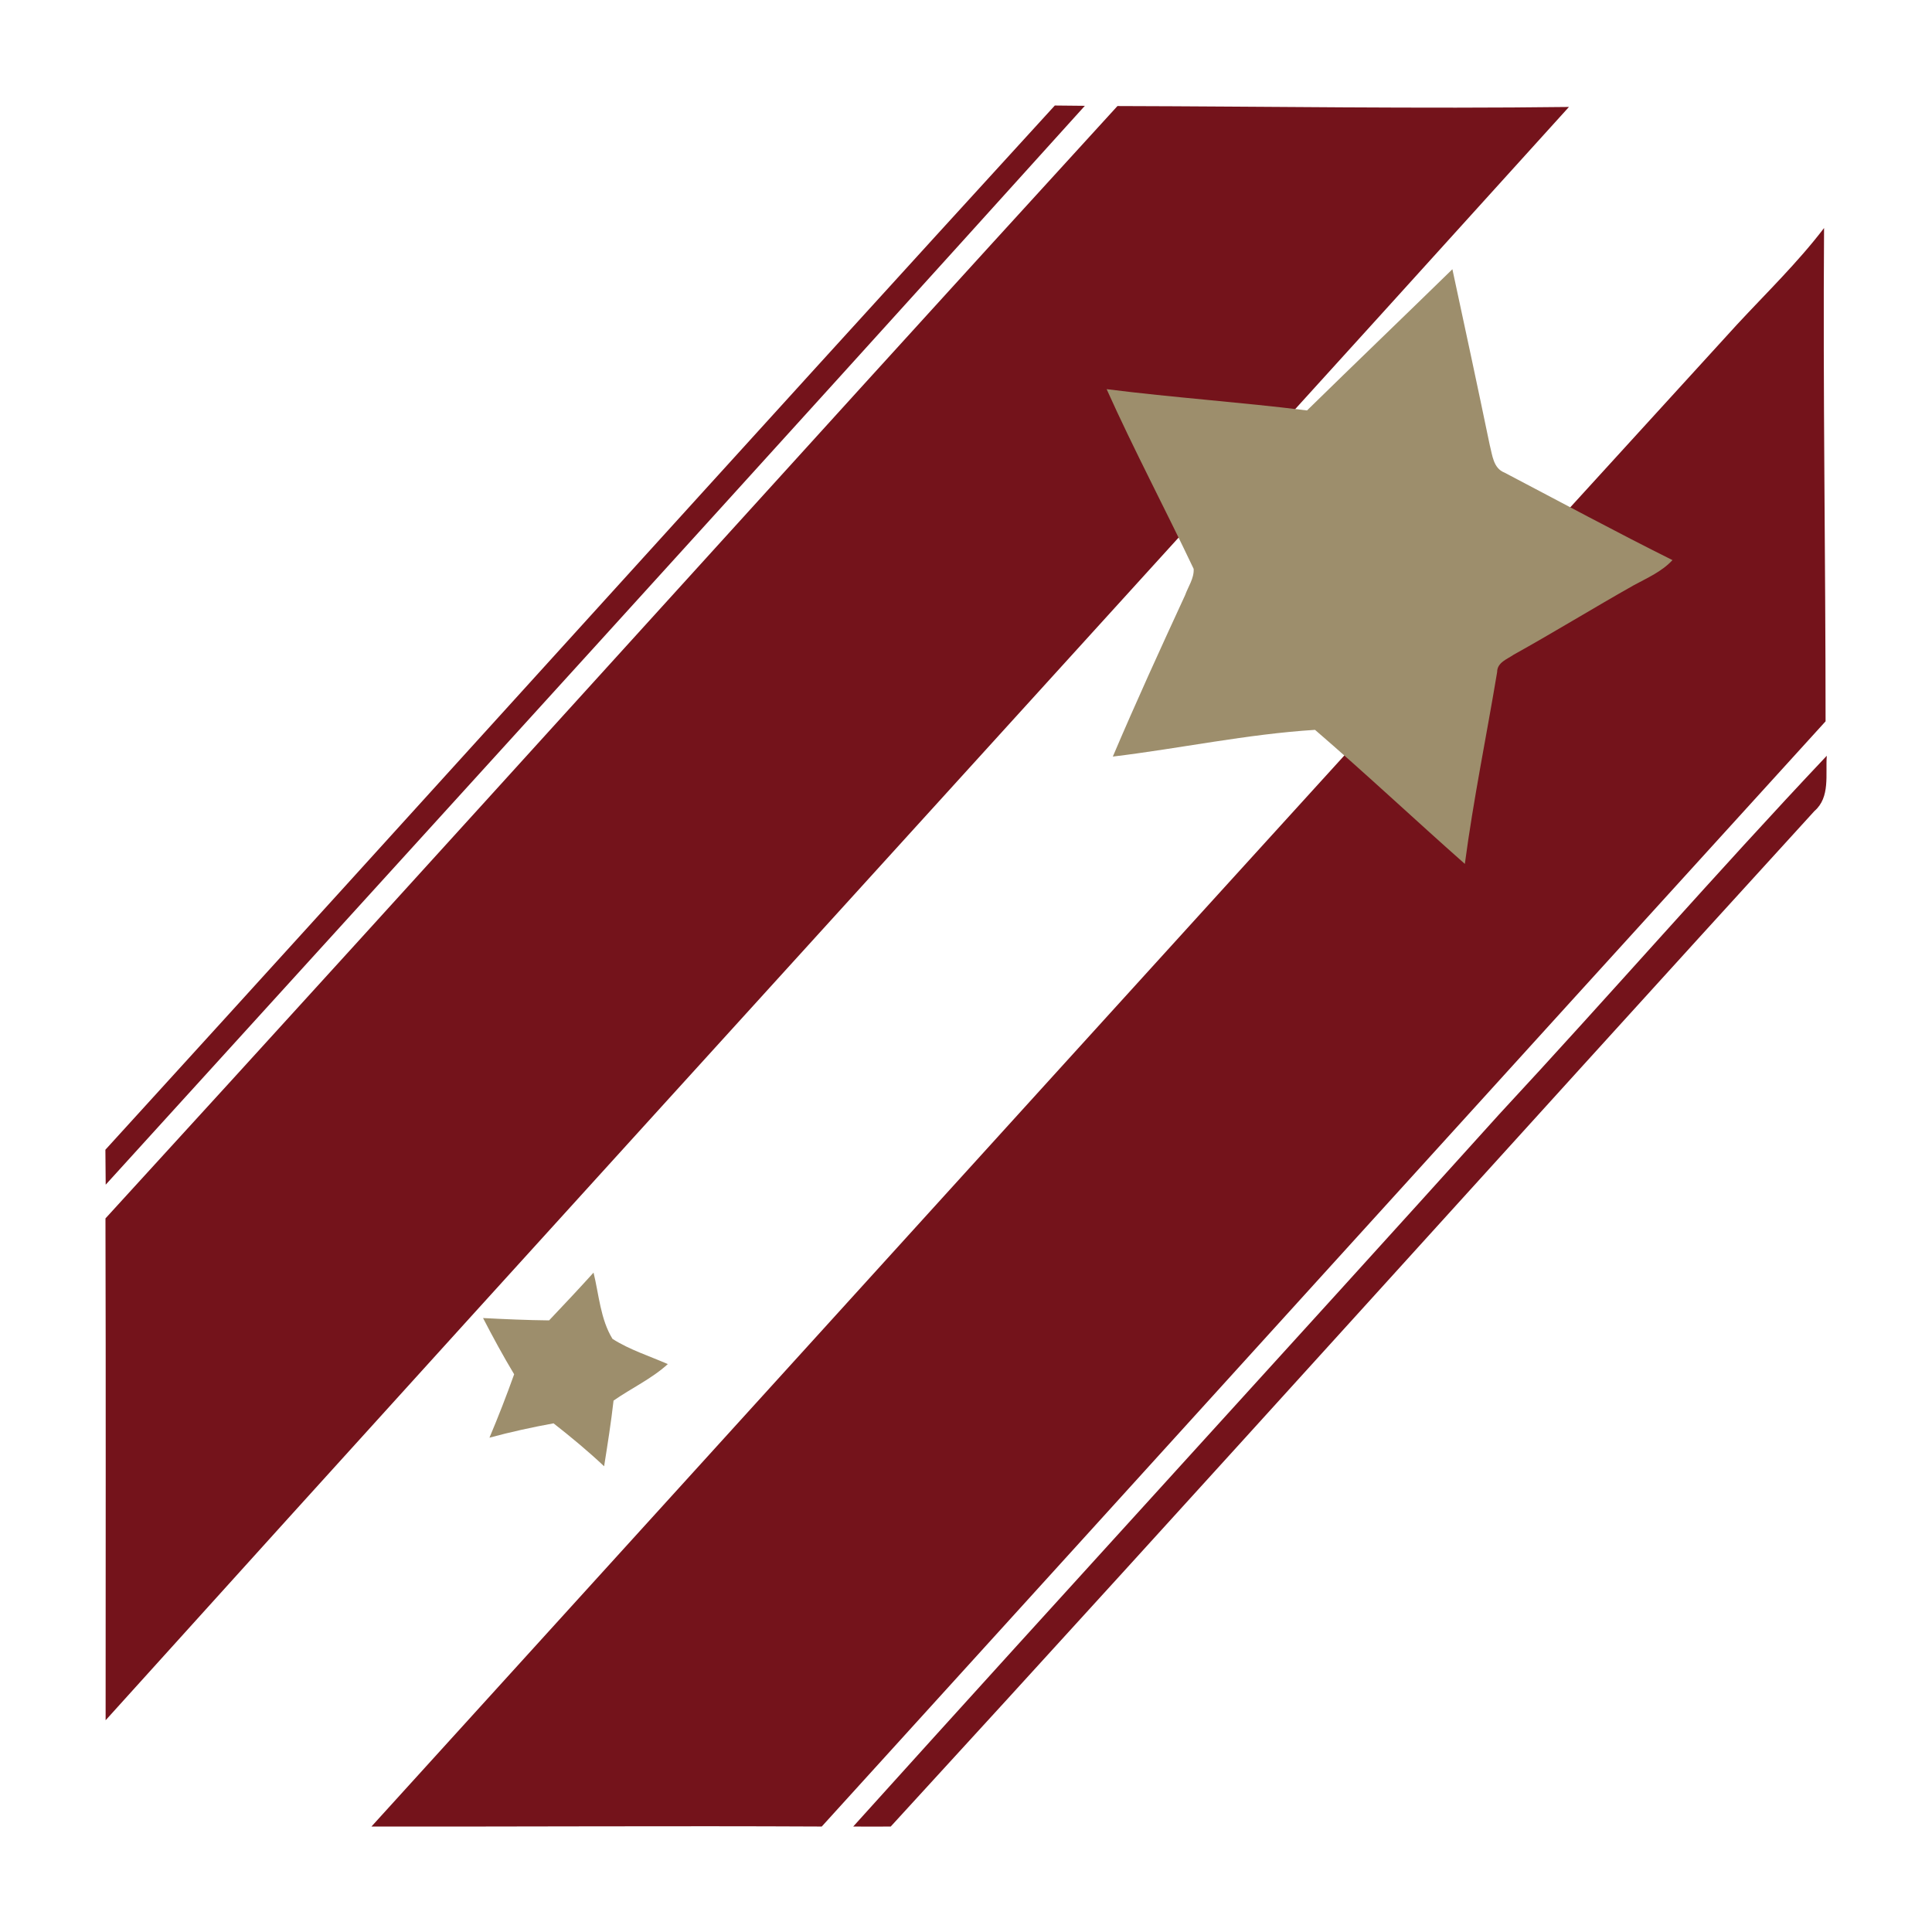 <svg xmlns="http://www.w3.org/2000/svg" width="469.2" height="469.2" shape-rendering="geometricPrecision"><g transform="translate(469.2, 0) scale(-1, 1)scale(1.833,1.833)" stroke-width=".05%"><g fill="#74131b"><path d=" M 48.10 14.17 C 68.04 14.42 87.98 14.10 107.92 14.05 C 152.73 63.07 197.17 112.43 242.00 161.43 C 241.94 183.59 241.98 205.76 241.98 227.92 C 177.53 156.51 112.62 85.52 48.10 14.17 Z"/><path d=" M 112.24 14.02 C 113.24 14.01 115.22 13.99 116.22 13.98 C 158.28 59.98 200.02 106.27 242.01 152.33 C 242.00 153.87 241.99 155.41 241.97 156.96 C 198.69 109.34 155.35 61.79 112.24 14.02 Z"/><path d=" M 14.30 30.21 C 17.80 34.80 21.96 38.82 25.87 43.04 C 86.31 109.23 146.48 175.67 206.76 242.00 C 186.87 242.03 166.98 241.90 147.10 242.00 C 102.75 193.20 58.48 144.34 14.10 95.57 C 14.10 73.79 14.46 52.00 14.30 30.21 Z"/><path d=" M 13.94 100.13 C 28.67 115.72 42.75 131.92 57.34 147.63 C 85.78 179.16 114.49 210.47 142.93 242.00 C 141.27 242.02 139.62 242.01 137.96 242.00 C 96.98 197.33 56.44 152.24 15.58 107.46 C 13.45 105.62 14.13 102.60 13.94 100.13 Z"/></g></g><g transform="scale(1.833,1.833)" stroke-width=".05%"><g fill="#9d8e6c"><path d=" M 173.17 54.38 C 179.56 48.12 186.03 41.92 192.43 35.67 C 194.10 43.43 195.77 51.20 197.38 58.97 C 197.73 60.30 197.84 62.04 199.34 62.62 C 206.74 66.50 214.10 70.48 221.59 74.21 C 220.18 75.73 218.27 76.56 216.48 77.53 C 211.14 80.54 205.91 83.76 200.55 86.74 C 199.70 87.33 198.36 87.77 198.36 89.03 C 196.95 97.51 195.21 105.94 194.08 114.46 C 187.43 108.58 180.95 102.49 174.23 96.70 C 165.25 97.26 156.38 99.16 147.44 100.24 C 150.49 93.06 153.74 85.96 157.01 78.87 C 157.42 77.72 158.22 76.63 158.15 75.37 C 154.37 67.40 150.23 59.60 146.62 51.56 C 155.45 52.68 164.34 53.28 173.17 54.38 Z"/></g><g fill="#9d8e6c"><path d=" M 78.64 168.61 C 79.36 171.54 79.55 174.78 81.15 177.39 C 83.42 178.84 86.02 179.65 88.48 180.73 C 86.33 182.69 83.66 183.91 81.29 185.57 C 80.96 188.48 80.50 191.38 80.04 194.27 C 77.91 192.26 75.65 190.39 73.34 188.58 C 70.49 189.10 67.65 189.72 64.85 190.48 C 66.02 187.71 67.11 184.91 68.12 182.08 C 66.66 179.65 65.30 177.15 64.00 174.63 C 66.91 174.78 69.83 174.91 72.75 174.94 C 74.73 172.85 76.71 170.75 78.64 168.61 Z"/></g></g></svg>